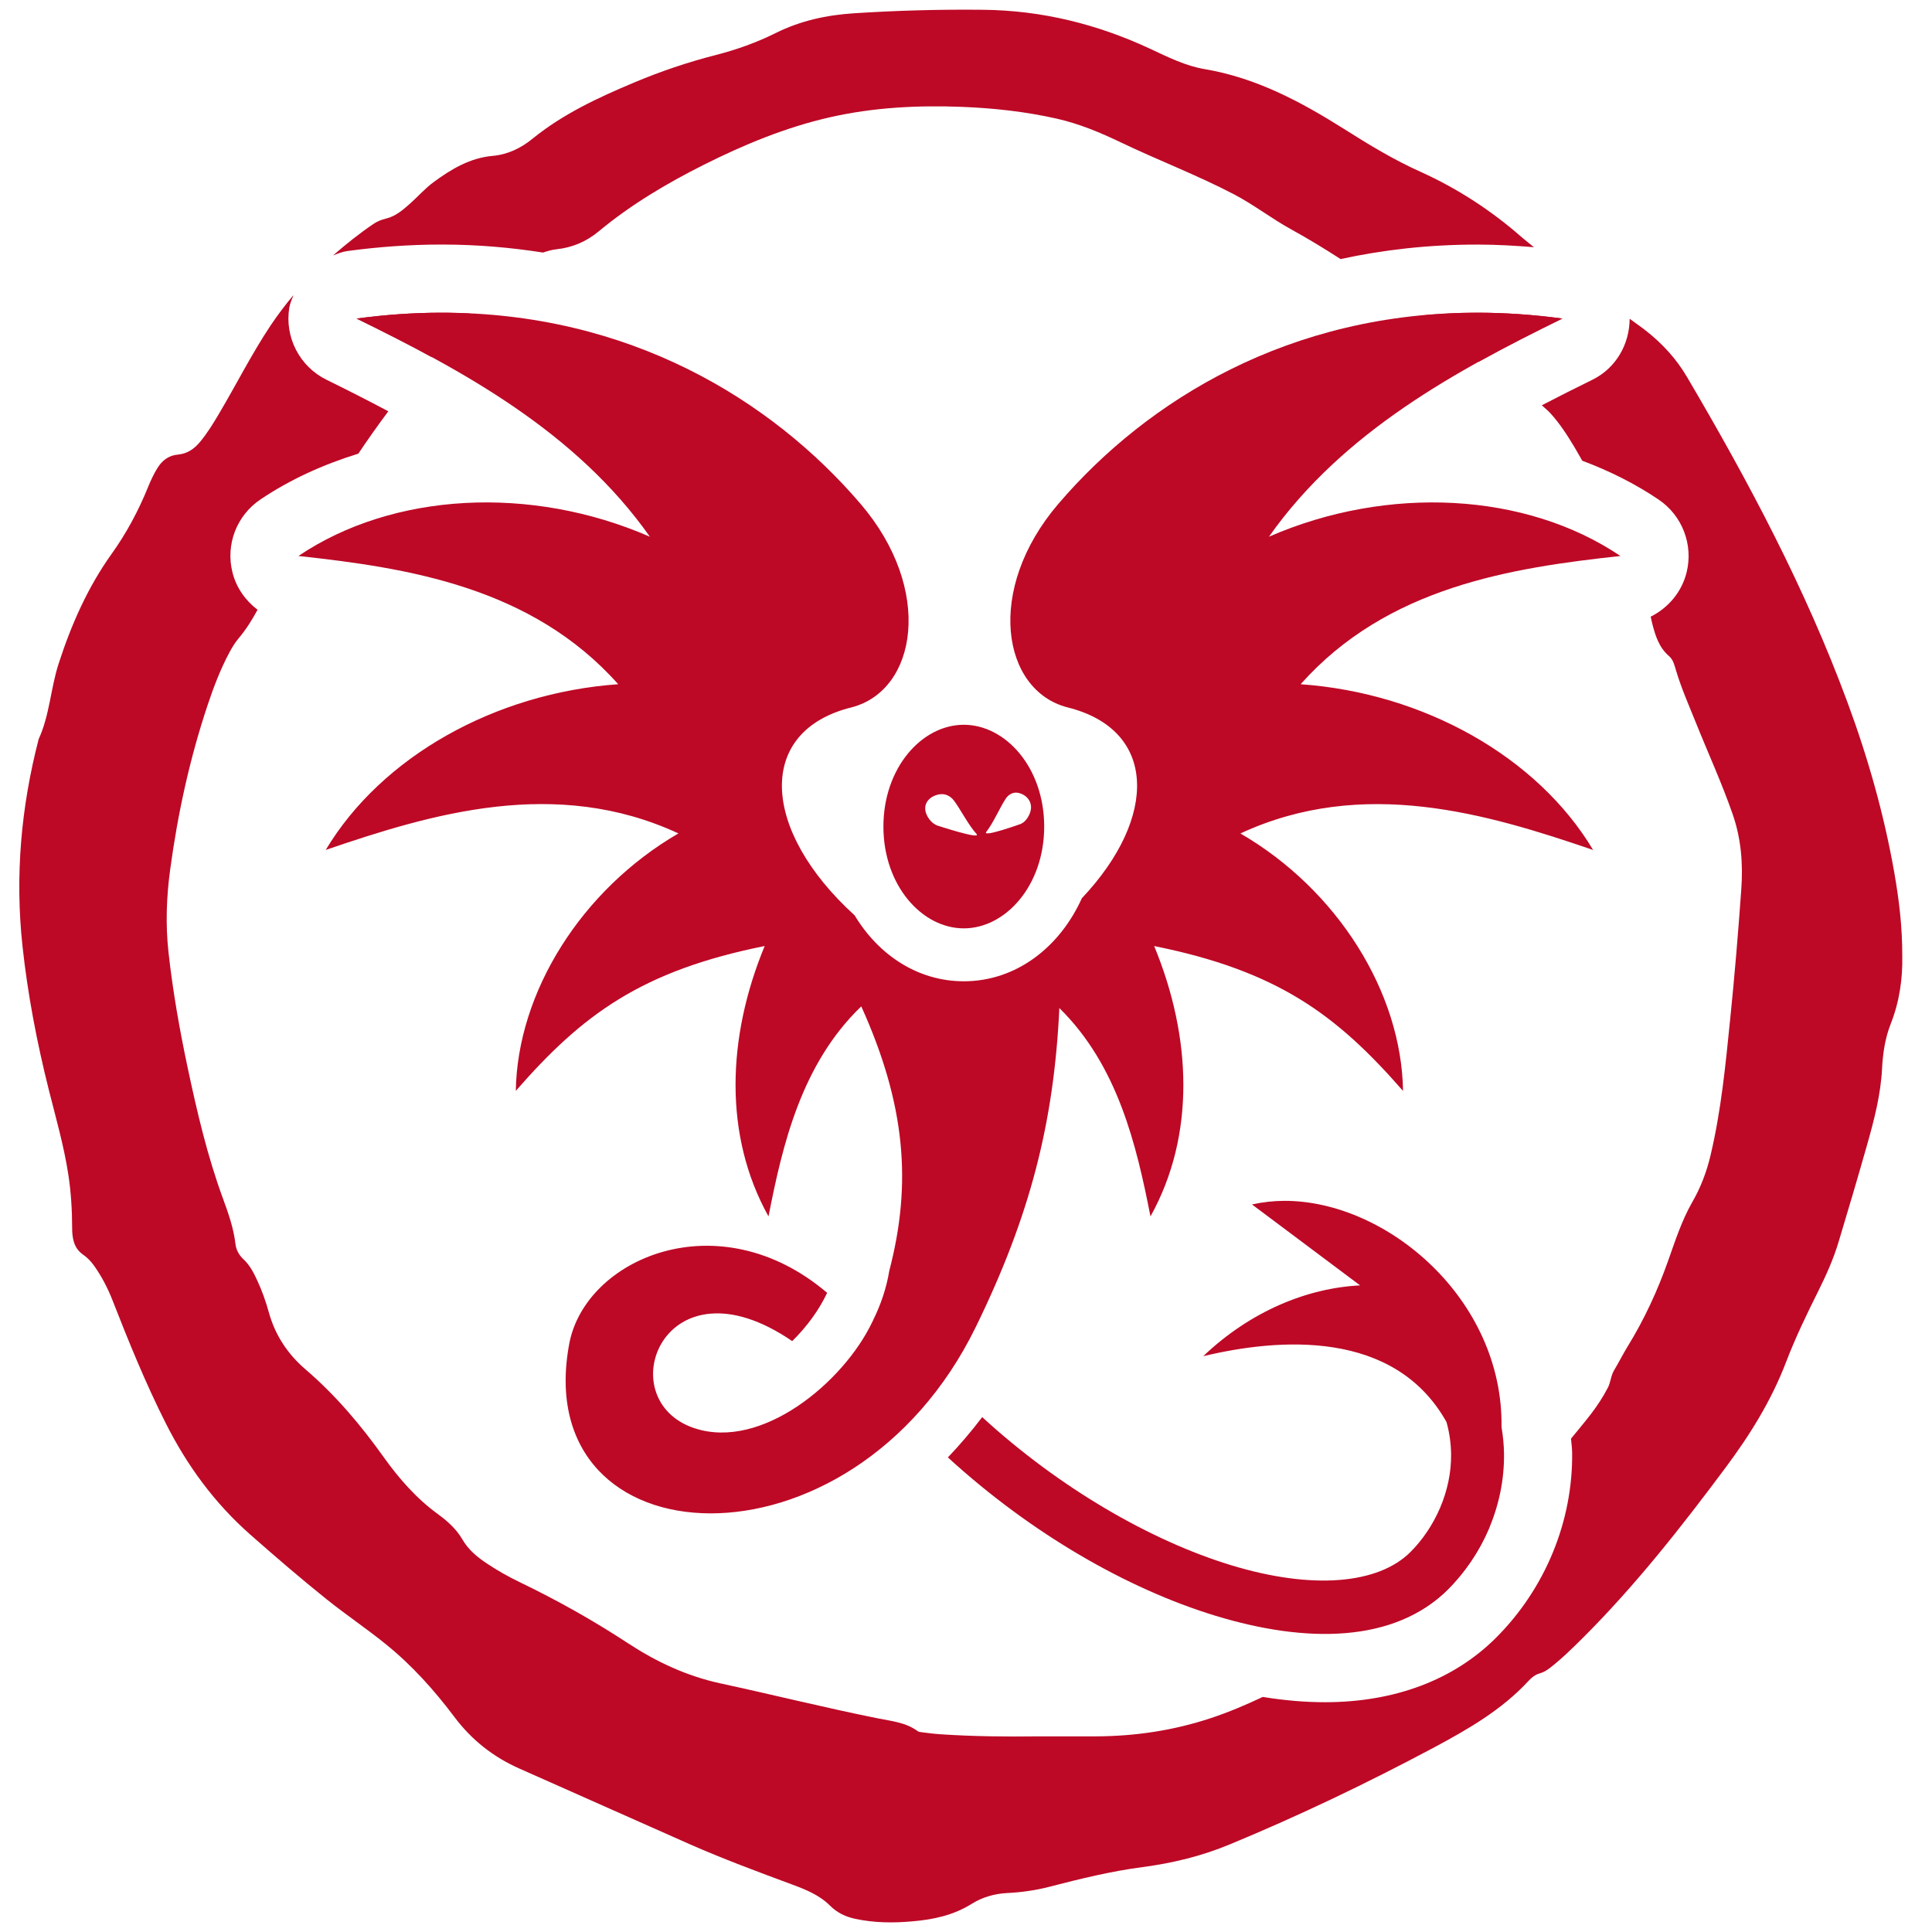 <?xml version="1.0" encoding="utf-8"?>
<!-- Generator: Adobe Illustrator 16.0.0, SVG Export Plug-In . SVG Version: 6.00 Build 0)  -->
<!DOCTYPE svg PUBLIC "-//W3C//DTD SVG 1.1//EN" "http://www.w3.org/Graphics/SVG/1.1/DTD/svg11.dtd">
<svg version="1.1" id="Layer_1" xmlns="http://www.w3.org/2000/svg" xmlns:xlink="http://www.w3.org/1999/xlink" x="0px" y="0px"
	 width="56.693px" height="56.693px" viewBox="-7.087 -7.087 56.693 56.693" enable-background="new -7.087 -7.087 56.693 56.693"
	 xml:space="preserve">
<g>
	<path fill-rule="evenodd" clip-rule="evenodd" fill="#BD0926" d="M36.301,2.089c-0.016,0-0.031,0-0.047,0
		c-0.57,0-1.123,0.034-1.664,0.086c0.423,0.325,0.843,0.656,1.26,0.99c0.151,0.122,0.303,0.244,0.453,0.365
		c0.821-0.455,1.648-0.874,2.457-1.27C37.912,2.147,37.094,2.091,36.301,2.089z"/>
	<path fill-rule="evenodd" clip-rule="evenodd" fill="#BD0926" d="M5.834,2.089C5.042,2.091,4.223,2.147,3.376,2.261
		c0.724,0.354,1.464,0.728,2.2,1.128C5.938,2.953,6.313,2.527,6.7,2.113C6.43,2.1,6.158,2.089,5.881,2.089
		C5.865,2.089,5.85,2.089,5.834,2.089z"/>
	<path fill-rule="evenodd" clip-rule="evenodd" fill="#BD0926" d="M36.632,37.697c-0.37,0.348-0.751,0.685-1.145,1.01
		c-0.225,0.185-0.466,0.342-0.721,0.483c-0.354,0.197-0.676,0.444-0.921,0.765c-0.212,0.279-0.452,0.526-0.708,0.756
		c0.869-0.183,1.647-0.542,2.263-1.157C35.915,39.038,36.341,38.405,36.632,37.697z"/>
	<path fill-rule="evenodd" clip-rule="evenodd" fill="#BD0926" d="M3.109,0.279c0.917-0.124,1.832-0.188,2.72-0.19
		c0.001,0,0.05,0,0.052,0c1.049,0,2.032,0.089,2.966,0.235c0.127-0.041,0.254-0.082,0.394-0.096
		c0.465-0.049,0.877-0.224,1.242-0.527c0.942-0.782,1.99-1.404,3.083-1.953c1.183-0.593,2.402-1.098,3.698-1.393
		c1.278-0.291,2.578-0.357,3.884-0.306c0.932,0.037,1.855,0.139,2.768,0.344c0.664,0.15,1.284,0.409,1.895,0.702
		c1.094,0.524,2.233,0.956,3.31,1.519c0.587,0.307,1.108,0.715,1.688,1.034c0.493,0.271,0.972,0.563,1.442,0.867
		c1.227-0.266,2.557-0.425,4.003-0.425c0.002,0,0.05,0,0.052,0c0.531,0.001,1.074,0.032,1.62,0.077
		c-0.116-0.096-0.236-0.186-0.35-0.285c-0.896-0.788-1.89-1.436-2.982-1.929c-0.786-0.353-1.517-0.797-2.243-1.257
		c-1.267-0.799-2.578-1.5-4.085-1.754c-0.57-0.096-1.09-0.358-1.61-0.601c-1.55-0.721-3.172-1.123-4.891-1.141
		c-1.269-0.014-2.535,0.021-3.8,0.103c-0.799,0.052-1.565,0.219-2.289,0.579c-0.564,0.281-1.16,0.493-1.772,0.649
		c-0.814,0.208-1.606,0.477-2.38,0.802c-1.056,0.443-2.09,0.923-2.988,1.653C8.2-2.742,7.821-2.553,7.364-2.512
		C6.712-2.454,6.162-2.129,5.645-1.749c-0.264,0.193-0.477,0.441-0.72,0.655c-0.203,0.179-0.412,0.355-0.681,0.42
		c-0.137,0.034-0.262,0.082-0.375,0.16C3.451-0.231,3.062,0.081,2.688,0.407C2.824,0.356,2.959,0.299,3.109,0.279z"/>
	<path fill-rule="evenodd" clip-rule="evenodd" fill="#BD0926" d="M48.503,18.538c-0.301-1.719-0.776-3.392-1.381-5.026
		c-1.235-3.34-2.9-6.471-4.704-9.535C42.1,3.435,41.686,2.987,41.19,2.601c-0.148-0.116-0.306-0.221-0.456-0.334
		c-0.004,0.75-0.404,1.452-1.096,1.791c-0.493,0.242-0.989,0.491-1.482,0.748c0.083,0.078,0.172,0.146,0.25,0.231
		c0.278,0.304,0.5,0.65,0.712,1.003c0.077,0.13,0.149,0.262,0.226,0.393c0.797,0.298,1.551,0.674,2.239,1.139
		c0.695,0.469,1.024,1.324,0.822,2.138c-0.144,0.579-0.54,1.041-1.053,1.298c0.015,0.068,0.027,0.137,0.045,0.204
		c0.091,0.354,0.198,0.702,0.494,0.955c0.125,0.109,0.159,0.272,0.207,0.43c0.154,0.514,0.371,1.005,0.571,1.502
		c0.361,0.901,0.768,1.785,1.087,2.704c0.251,0.722,0.308,1.461,0.253,2.215c-0.09,1.268-0.196,2.534-0.325,3.799
		c-0.136,1.339-0.264,2.679-0.575,3.992c-0.114,0.485-0.287,0.945-0.539,1.381c-0.31,0.542-0.501,1.139-0.709,1.724
		c-0.31,0.876-0.697,1.715-1.185,2.508c-0.141,0.229-0.26,0.471-0.398,0.699c-0.097,0.16-0.099,0.35-0.184,0.513
		c-0.141,0.271-0.306,0.525-0.492,0.767c-0.19,0.248-0.392,0.486-0.589,0.728c0.011,0.135,0.031,0.272,0.033,0.405
		c0.027,2.009-0.786,3.99-2.231,5.435c-1.238,1.238-2.975,1.894-5.022,1.894c-0.583,0-1.193-0.052-1.825-0.155
		c-0.495,0.233-0.999,0.448-1.525,0.622c-1.085,0.36-2.202,0.528-3.345,0.535c-0.565,0.002-1.129,0-1.695,0
		c-0.968,0.012-1.934,0.003-2.899-0.062c-0.183-0.012-0.364-0.036-0.545-0.059c-0.04-0.005-0.087-0.009-0.117-0.032
		c-0.35-0.259-0.771-0.294-1.178-0.377c-1.544-0.31-3.073-0.693-4.612-1.025c-0.995-0.216-1.884-0.635-2.721-1.184
		c-1.018-0.667-2.074-1.259-3.17-1.787c-0.325-0.156-0.64-0.334-0.94-0.533c-0.294-0.194-0.56-0.407-0.743-0.725
		c-0.174-0.301-0.438-0.536-0.717-0.739c-0.637-0.464-1.146-1.05-1.598-1.683c-0.668-0.937-1.407-1.809-2.284-2.562
		c-0.525-0.45-0.892-1.005-1.077-1.674c-0.088-0.318-0.198-0.628-0.336-0.927c-0.106-0.23-0.219-0.455-0.411-0.634
		c-0.124-0.115-0.21-0.266-0.231-0.437c-0.054-0.462-0.204-0.897-0.363-1.328c-0.46-1.248-0.761-2.538-1.037-3.834
		c-0.24-1.13-0.441-2.265-0.567-3.413c-0.089-0.811-0.059-1.617,0.05-2.423c0.223-1.643,0.574-3.257,1.101-4.831
		c0.178-0.533,0.378-1.058,0.646-1.555c0.077-0.143,0.163-0.281,0.268-0.405c0.216-0.256,0.39-0.538,0.549-0.83
		c-0.354-0.271-0.624-0.645-0.736-1.096C-0.472,8.895-0.143,8.04,0.553,7.571c0.869-0.586,1.841-1.026,2.875-1.346
		c0.283-0.421,0.576-0.836,0.88-1.243c-0.602-0.32-1.207-0.628-1.812-0.924C1.706,3.67,1.261,2.811,1.402,1.941
		C1.424,1.81,1.48,1.694,1.525,1.572C1.288,1.855,1.063,2.151,0.854,2.463C0.299,3.295-0.148,4.188-0.657,5.047
		C-0.827,5.335-1.001,5.62-1.216,5.879c-0.172,0.207-0.376,0.349-0.655,0.374c-0.261,0.024-0.453,0.166-0.59,0.385
		c-0.114,0.181-0.203,0.375-0.283,0.571c-0.283,0.696-0.631,1.348-1.073,1.965c-0.699,0.979-1.182,2.076-1.551,3.218
		c-0.234,0.725-0.261,1.506-0.584,2.209c-0.518,1.995-0.696,4.014-0.476,6.066c0.154,1.433,0.426,2.841,0.776,4.237
		c0.207,0.823,0.443,1.642,0.571,2.482c0.079,0.519,0.11,1.036,0.111,1.559c0.001,0.297,0.045,0.592,0.32,0.784
		c0.132,0.09,0.237,0.204,0.329,0.333c0.223,0.315,0.399,0.657,0.54,1.018c0.475,1.216,0.967,2.425,1.556,3.593
		c0.625,1.24,1.427,2.34,2.475,3.265c0.739,0.651,1.485,1.294,2.254,1.91c0.563,0.451,1.164,0.854,1.725,1.308
		c0.771,0.621,1.428,1.355,2.021,2.144c0.506,0.673,1.141,1.174,1.913,1.514c1.663,0.734,3.321,1.48,4.985,2.214
		c0.99,0.436,2.004,0.812,3.019,1.188c0.395,0.146,0.796,0.311,1.097,0.612c0.214,0.214,0.457,0.328,0.739,0.39
		c0.557,0.122,1.122,0.126,1.686,0.075c0.612-0.051,1.202-0.178,1.737-0.513c0.312-0.195,0.67-0.299,1.04-0.317
		c0.419-0.021,0.832-0.078,1.236-0.183c0.905-0.234,1.814-0.458,2.742-0.579c0.883-0.116,1.739-0.326,2.56-0.667
		c2.038-0.844,4.025-1.796,5.971-2.833c1.009-0.54,2.003-1.109,2.791-1.963c0.089-0.097,0.196-0.185,0.326-0.22
		c0.111-0.031,0.204-0.085,0.293-0.154c0.355-0.273,0.673-0.589,0.99-0.903c1.541-1.54,2.882-3.248,4.18-4.99
		c0.717-0.962,1.345-1.975,1.774-3.102c0.27-0.705,0.599-1.385,0.935-2.06c0.233-0.467,0.448-0.944,0.598-1.443
		c0.288-0.954,0.57-1.909,0.842-2.868c0.207-0.73,0.398-1.466,0.437-2.229c0.023-0.45,0.089-0.891,0.252-1.307
		c0.265-0.668,0.354-1.357,0.341-1.987C48.736,20.101,48.638,19.317,48.503,18.538z"/>
</g>
<path fill="#BD0926" d="M21.195,20.155c1.228,0,2.359-1.258,2.359-2.987s-1.131-2.987-2.359-2.987s-2.359,1.258-2.359,2.987
	S19.967,20.155,21.195,20.155z M22.428,16.346c0.077-0.115,0.205-0.192,0.343-0.171c0.224,0.036,0.417,0.216,0.395,0.469
	c-0.018,0.174-0.146,0.377-0.281,0.436l0.003,0.003c0,0-1.184,0.427-1.03,0.236C22.06,17.065,22.27,16.577,22.428,16.346z
	 M20.504,16.219c0.157-0.019,0.304,0.06,0.394,0.177c0.183,0.234,0.431,0.727,0.667,0.985c0.178,0.194-1.176-0.253-1.176-0.253
	l0.002-0.003c-0.153-0.061-0.305-0.267-0.326-0.441C20.033,16.428,20.25,16.251,20.504,16.219z M39.662,17.855
	c-3.118-1.067-6.752-2.153-10.35-0.485c2.857,1.659,4.728,4.668,4.772,7.555c-1.958-2.244-3.687-3.522-7.303-4.251
	c1.104,2.667,1.217,5.554-0.108,7.934c-0.41-2.085-0.956-4.426-2.674-6.114c-0.158,3.365-0.861,6.104-2.452,9.358
	c-3.656,7.479-13.137,6.943-11.93,0.493c0.469-2.505,4.38-4.206,7.568-1.495c-0.237,0.502-0.589,0.988-1.025,1.417
	c-3.769-2.58-5.392,1.724-2.865,2.557c1.972,0.65,4.366-1.351,5.206-3.102c0.011-0.021,0.021-0.041,0.031-0.062
	c0.001-0.003,0.001-0.006,0.002-0.008c0.226-0.456,0.39-0.939,0.473-1.44c0-0.004,0.002-0.007,0.002-0.011
	c0.666-2.551,0.481-4.87-0.823-7.757c-1.757,1.691-2.31,4.058-2.722,6.163c-1.326-2.38-1.215-5.267-0.112-7.934
	c-3.617,0.729-5.345,2.007-7.303,4.251c0.045-2.886,1.916-5.896,4.772-7.555c-3.598-1.668-7.231-0.582-10.35,0.485
	c1.637-2.736,4.967-4.606,8.583-4.863c-2.544-2.858-6.182-3.415-9.384-3.763c2.769-1.868,6.818-2.09,10.313-0.565
	C9.809,5.572,6.452,3.767,3.376,2.261c0.846-0.114,1.666-0.17,2.458-0.172c5.542-0.015,9.722,2.563,12.327,5.604
	c2.165,2.526,1.657,5.482-0.26,5.977c-2.817,0.697-2.66,3.602,0.091,6.104c0.695,1.155,1.846,1.934,3.203,1.934
	c1.545,0,2.823-1.011,3.464-2.437c0.001-0.001,0.003-0.002,0.003-0.003c2.242-2.374,2.203-4.947-0.426-5.598
	c-1.916-0.494-2.428-3.45-0.262-5.977c2.604-3.04,6.785-5.618,12.326-5.604c0.793,0.002,1.611,0.058,2.459,0.172
	c-3.076,1.506-6.434,3.312-8.609,6.401c3.496-1.523,7.545-1.302,10.313,0.566c-3.202,0.348-6.841,0.904-9.384,3.763
	C34.695,13.248,38.025,15.118,39.662,17.855z M36.974,34.791c0.044,0.258,0.069,0.515,0.073,0.769c0.021,1.565-0.652,3-1.646,3.993
	c-1.57,1.571-4.146,1.59-6.822,0.773c-2.607-0.795-5.424-2.427-7.851-4.646c0.356-0.374,0.695-0.772,1.007-1.183
	c2.273,2.086,4.951,3.628,7.297,4.344c2.396,0.731,4.328,0.557,5.271-0.387c0.708-0.707,1.207-1.78,1.191-2.875
	c-0.004-0.309-0.047-0.623-0.135-0.938c-1.529-2.727-4.917-2.464-7.139-1.931c1.389-1.323,3.058-2.002,4.604-2.078l-3.172-2.375
	c0.309-0.069,0.627-0.105,0.95-0.106C33.619,28.146,37.029,31.046,36.974,34.791z"/>
</svg>
